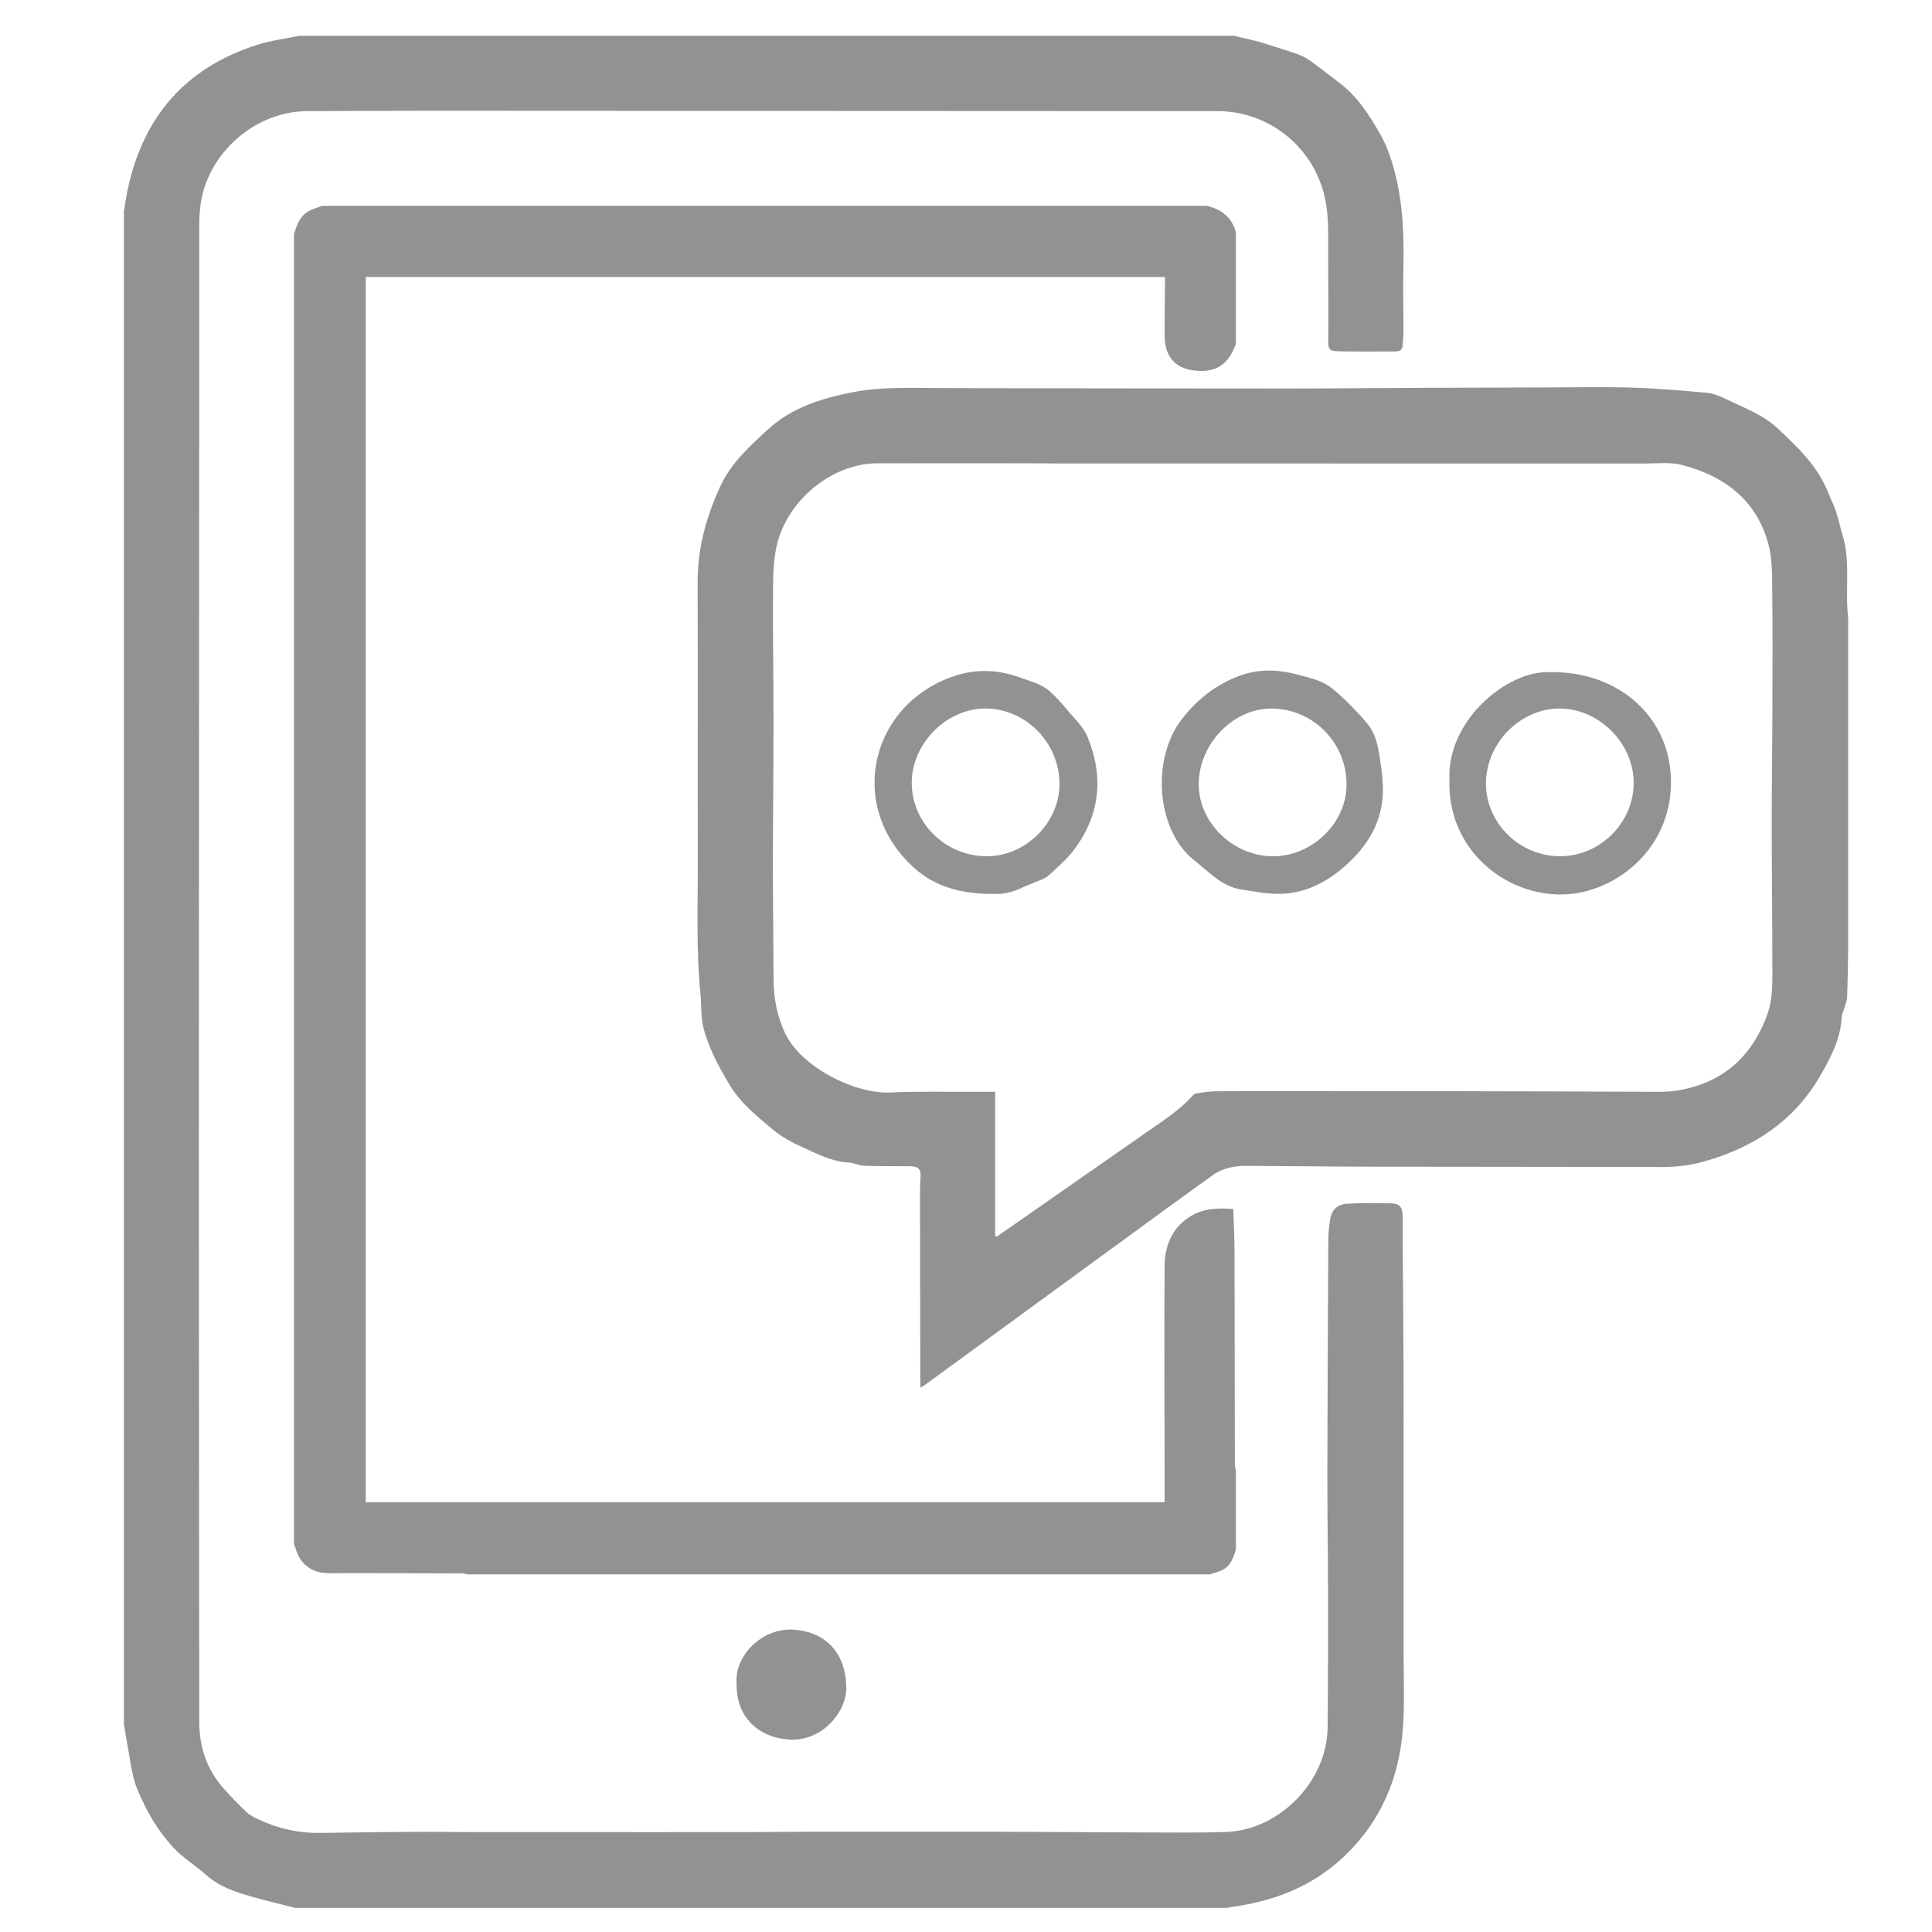 <?xml version="1.0" encoding="utf-8"?>
<!-- Generator: Adobe Illustrator 16.0.0, SVG Export Plug-In . SVG Version: 6.00 Build 0)  -->
<!DOCTYPE svg PUBLIC "-//W3C//DTD SVG 1.1//EN" "http://www.w3.org/Graphics/SVG/1.1/DTD/svg11.dtd">
<svg version="1.1" id="Layer_1" xmlns="http://www.w3.org/2000/svg" xmlns:xlink="http://www.w3.org/1999/xlink" x="0px" y="0px"
	 width="350px" height="350px" viewBox="0 0 350 350" enable-background="new 0 0 350 350" xml:space="preserve">
<g>
	<path fill="#929293" d="M223.504,6.478c1.907,0.471,3.854,0.826,5.717,1.433c8.68,2.826,5.868,1.419,13.344,7.033
		c3.394,2.548,5.535,5.96,7.563,9.516c0.619,1.085,1.126,2.251,1.545,3.428c2.452,6.892,2.727,14.046,2.557,21.264
		c-0.086,3.553,0.024,7.109,0.021,10.664c-0.002,0.966-0.079,1.935-0.179,2.896c-0.086,0.829-0.717,0.958-1.402,0.958
		c-3.119-0.002-6.238,0.033-9.355-0.015c-2.803-0.042-2.709-0.082-2.688-2.879c0.045-6.138-0.042-12.276-0.016-18.414
		c0.016-3.349-0.321-6.616-1.592-9.752c-3.041-7.523-10.334-12.475-18.44-12.479c-47.162-0.025-94.325-0.051-141.488-0.066
		c-7.814-0.002-15.629,0.036-23.444,0.067c-9.41,0.038-18.015,7.558-19.309,16.887c-0.156,1.124-0.231,2.269-0.234,3.404
		c-0.02,8.286-0.007,16.571-0.01,24.857c-0.022,47.364-0.061,94.729-0.064,142.093c-0.002,34.852,0.038,69.705,0.068,104.557
		c0.004,4.559,1.371,8.649,4.43,12.084c1.333,1.495,2.731,2.941,4.192,4.313c0.619,0.577,1.448,0.969,2.233,1.334
		c3.535,1.646,7.246,2.46,11.163,2.389c5.83-0.104,11.662-0.161,17.494-0.198c3.387-0.021,6.773,0.051,10.161,0.053
		c11.035,0.009,22.068,0.003,33.102,0.003c5.567,0,11.133,0.008,16.699-0.003c3.085-0.006,6.17-0.055,9.254-0.063
		c7.21-0.009,14.42-0.003,21.63-0.003c5.7,0,11.399-0.016,17.101,0.005c7.947,0.028,15.896,0.104,23.846,0.121
		c4.859,0.014,9.727,0.063,14.582-0.076c9.756-0.291,18.437-9.17,18.527-18.93c0.082-8.417,0.08-16.835,0.071-25.254
		c-0.013-7.042-0.131-14.084-0.118-21.126c0.021-14.086,0.096-28.171,0.172-42.259c0.008-1.166,0.168-2.34,0.352-3.491
		c0.269-1.687,1.377-2.67,3.004-2.761c2.703-0.146,5.424-0.149,8.127-0.068c1.404,0.042,1.938,0.727,1.982,2.158
		c0.051,1.572-0.004,3.148,0.008,4.729c0.054,7.813,0.125,15.625,0.16,23.438c0.024,5.528,0.006,11.063,0.006,16.596
		c0,5.668,0,11.335,0,17.001c0,5.771,0.008,11.536-0.002,17.307c-0.01,4.561,0.209,9.138-0.11,13.677
		c-0.644,9.142-3.959,17.094-10.796,23.519c-5.68,5.34-12.45,7.932-19.981,9.002c-0.358,0.053-0.717,0.135-1.077,0.201
		c-56.288,0-112.576,0-168.866,0c-2.617-0.675-5.252-1.293-7.849-2.039c-2.927-0.842-5.817-1.759-8.182-3.867
		c-1.897-1.691-4.129-3.041-5.866-4.873c-2.953-3.117-5.072-6.81-6.711-10.813c-0.638-1.558-0.915-3.114-1.197-4.712
		c-0.407-2.301-0.795-4.604-1.19-6.904c0-91.377,0-182.754,0-274.131c0.197-1.183,0.359-2.373,0.598-3.547
		c2.735-13.458,10.491-22.5,23.663-26.657c2.438-0.77,5.022-1.078,7.539-1.599C110.657,6.478,167.08,6.478,223.504,6.478z"/>
	<path fill="#929293" d="M334.807,172.527c-0.056,2.71-0.081,5.422-0.188,8.132c-0.027,0.661-0.319,1.317-0.506,1.974
		c-0.146,0.514-0.436,1.014-0.457,1.528c-0.183,3.924-1.938,7.295-3.813,10.577c-4.727,8.259-12.025,13.098-21.046,15.65
		c-2.512,0.711-5.021,1.033-7.625,1.027c-17.604-0.041-35.215-0.021-52.818-0.059c-7.515-0.014-15.021-0.116-22.535-0.149
		c-2.211-0.009-4.336,0.392-6.188,1.729c-2.871,2.076-5.754,4.141-8.613,6.229c-14.438,10.529-28.863,21.068-43.295,31.604
		c-0.266,0.193-0.543,0.371-0.937,0.64c-0.026-0.429-0.063-0.737-0.064-1.052c-0.025-11.232-0.049-22.473-0.062-33.709
		c-0.002-1.205,0.055-2.412,0.106-3.612c0.047-1.127-0.34-1.611-1.456-1.738c-0.265-0.026-0.535-0.021-0.803-0.022
		c-2.649-0.022-5.3,0.008-7.946-0.098c-0.939-0.031-1.858-0.521-2.799-0.568c-3.043-0.153-5.667-1.563-8.334-2.764
		c-1.906-0.854-3.823-1.875-5.41-3.205c-2.863-2.402-5.839-4.771-7.808-8.049c-1.985-3.304-3.845-6.712-4.788-10.465
		c-0.491-1.953-0.328-4.063-0.529-6.102c-0.811-8.195-0.456-16.417-0.48-24.628c-0.047-16.638,0.029-33.275-0.036-49.913
		c-0.024-6.141,1.566-11.833,4.092-17.355c1.943-4.25,5.328-7.266,8.644-10.326c4.267-3.939,9.606-5.6,15.148-6.708
		c5.84-1.167,11.759-0.751,17.653-0.796c0.234-0.002,0.469,0.019,0.704,0.019c20.292,0.024,40.585,0.063,60.878,0.063
		c8.419,0,16.836-0.088,25.253-0.125c7.009-0.031,14.02-0.05,21.025-0.064c5.299-0.01,10.6-0.125,15.895,0.031
		c4.52,0.133,9.034,0.521,13.538,0.938c1.199,0.111,2.412,0.613,3.513,1.154c3.148,1.547,6.533,2.74,9.16,5.158
		c3.745,3.449,7.434,6.979,9.363,11.876c0.438,1.121,0.997,2.202,1.374,3.343c0.456,1.385,0.743,2.824,1.17,4.22
		c1.401,4.581,0.554,9.303,0.922,13.946c0.035,0.431,0.068,0.862,0.104,1.292C334.807,132.272,334.807,152.4,334.807,172.527z
		 M180.279,223.904c0.107,0.033,0.214,0.066,0.322,0.1c0.733-0.51,1.479-1.015,2.211-1.527c8.412-5.865,16.813-11.742,25.24-17.596
		c2.836-1.971,5.738-3.845,8.063-6.457c0.156-0.181,0.438-0.318,0.678-0.354c1.096-0.151,2.191-0.35,3.293-0.368
		c3.453-0.056,6.908-0.05,10.362-0.047c10.329,0.005,20.657,0.021,30.987,0.03c0.336,0,0.672-0.004,1.006-0.004
		c6.574,0.014,13.146,0.021,19.72,0.041c5.333,0.017,10.665,0.058,15.997,0.058c1.773,0,3.574,0.085,5.322-0.169
		c8.259-1.204,13.733-5.889,16.625-13.65c1.156-3.117,0.971-6.406,0.97-9.65c-0.007-8.417-0.108-16.833-0.113-25.249
		c-0.003-6.639,0.104-13.277,0.12-19.917c0.021-7.479,0.063-14.958-0.026-22.437c-0.03-2.766-0.006-5.644-0.729-8.271
		c-2.188-7.903-7.98-12.217-15.593-14.195c-2.172-0.565-4.584-0.267-6.885-0.268c-34.916-0.013-69.834-0.008-104.75-0.011
		c-2.553,0-5.101-0.03-7.646-0.031c-8.852-0.004-17.699-0.016-26.55,0.003c-8.152,0.018-16.461,6.713-18.257,15.221
		c-0.629,2.977-0.591,6.124-0.609,9.195c-0.043,7.409,0.098,14.82,0.096,22.23c-0.002,8.55-0.111,17.1-0.114,25.65
		c-0.004,7.007,0.092,14.015,0.12,21.022c0.013,3.46,0.582,6.767,2.091,9.933c2.94,6.172,12.686,11.039,19.095,10.733
		c5.016-0.237,10.051-0.103,15.075-0.129c1.229-0.007,2.461-0.002,3.879-0.002C180.279,206.627,180.279,215.266,180.279,223.904z"/>
	<g>
		<path fill="#929293" d="M223.895,62.261c-1.391,3.91-3.719,5.365-7.729,4.831c-3.346-0.445-5.15-2.57-5.18-6.218
			c-0.023-3.118,0.043-6.236,0.068-9.354c0.004-0.437,0-0.875,0-1.333c-48.29,0-96.5,0-144.798,0c0,74.051,0,147.977,0,221.954
			c48.266,0,96.474,0,144.722,0c0-1.687,0.002-3.354,0-5.023c-0.016-12.521-0.09-25.037-0.004-37.557
			c0.024-3.584,1.121-6.843,4.359-9.009c2.451-1.639,5.127-1.772,8.093-1.517c0.076,2.631,0.212,5.216,0.218,7.801
			c0.035,12.76,0.035,25.52,0.061,38.277c0,0.463,0.124,0.925,0.189,1.388c0,4.72,0,9.438,0,14.159
			c-0.468,1.535-0.955,3.074-2.564,3.814c-0.71,0.322-1.487,0.502-2.232,0.746c-44.802,0-89.602,0-134.401,0
			c-0.381-0.066-0.763-0.191-1.144-0.191c-6.66-0.025-13.321-0.037-19.981-0.049c-1.515-0.002-3.033,0.076-4.544-0.002
			c-2.748-0.144-4.708-1.771-5.46-4.402c-0.085-0.299-0.207-0.584-0.311-0.876c0-79.12,0-158.24,0-237.36
			c0.561-1.662,1.11-3.345,2.852-4.187c0.703-0.339,1.458-0.572,2.188-0.853c53.44,0,106.88,0,160.32,0
			c2.667,0.602,4.546,2.071,5.279,4.8C223.895,48.82,223.895,55.541,223.895,62.261z"/>
	</g>
	<path fill="#929293" d="M133.44,304.971c-0.397-5.035,4.612-10.15,10.408-9.736c5.796,0.412,9.346,4.24,9.468,10.416
		c0.09,4.539-4.488,9.908-10.407,9.479C137.164,314.712,133.35,310.918,133.44,304.971z"/>
	<path fill="#929293" d="M179.98,161.947c-5.755-0.004-10.523-1.224-14.425-4.764c-11.894-10.788-8.129-28.202,5.543-34.042
		c4.565-1.95,8.966-2.106,13.536-0.445c1.976,0.717,4.083,1.193,5.685,2.66c1.029,0.942,1.976,1.99,2.858,3.068
		c1.355,1.653,3.077,3.19,3.854,5.098c2.996,7.334,2.253,14.371-2.692,20.715c-1.243,1.596-2.845,2.918-4.317,4.328
		c-0.352,0.336-0.83,0.561-1.285,0.758c-1.193,0.52-2.438,0.936-3.607,1.505C183.297,161.716,181.385,162.039,179.98,161.947z
		 M191.938,142.007c0-7.377-6.039-13.574-13.303-13.653c-7.078-0.076-13.459,6.286-13.467,13.425
		c-0.009,7.303,6.098,13.31,13.557,13.34C185.791,155.148,191.939,149.048,191.938,142.007z"/>
	<path fill="#929293" d="M250.536,142.654c0.077,5.917-2.558,10.442-6.897,14.257c-3.262,2.867-6.931,4.78-11.229,5.001
		c-2.5,0.128-5.055-0.386-7.559-0.775c-3.537-0.551-5.795-3.167-8.459-5.247c-6.898-5.387-7.928-18.338-2.271-25.636
		c2.747-3.545,6.146-6.203,10.293-7.782c3.505-1.336,7.146-1.229,10.771-0.231c2.1,0.578,4.26,1,6.021,2.378
		c1.069,0.84,2.08,1.769,3.04,2.734c1.227,1.233,2.451,2.481,3.537,3.838c1.867,2.338,2.021,5.26,2.467,8.059
		C250.428,140.372,250.445,141.519,250.536,142.654z M230.678,128.362c-6.926-0.214-13.234,5.982-13.507,13.268
		c-0.263,7.007,5.813,13.269,13.089,13.489c7.096,0.215,13.49-5.703,13.676-12.655C244.137,134.897,238.211,128.595,230.678,128.362
		z"/>
	<path fill="#929293" d="M262.586,141.339c-0.543-10.354,9.627-19.174,17.124-19.553c12.888-0.648,22.401,7.548,22.978,18.777
		c0.666,13.078-10.084,21.268-19.521,21.476C272.443,162.274,262.173,153.663,262.586,141.339z M282.448,128.356
		c-7.163,0.053-13.31,6.403-13.257,13.698c0.052,7.147,6.197,13.1,13.488,13.066c7.254-0.034,13.338-6.166,13.278-13.384
		C295.907,134.567,289.58,128.304,282.448,128.356z"/>
</g>
</svg>
